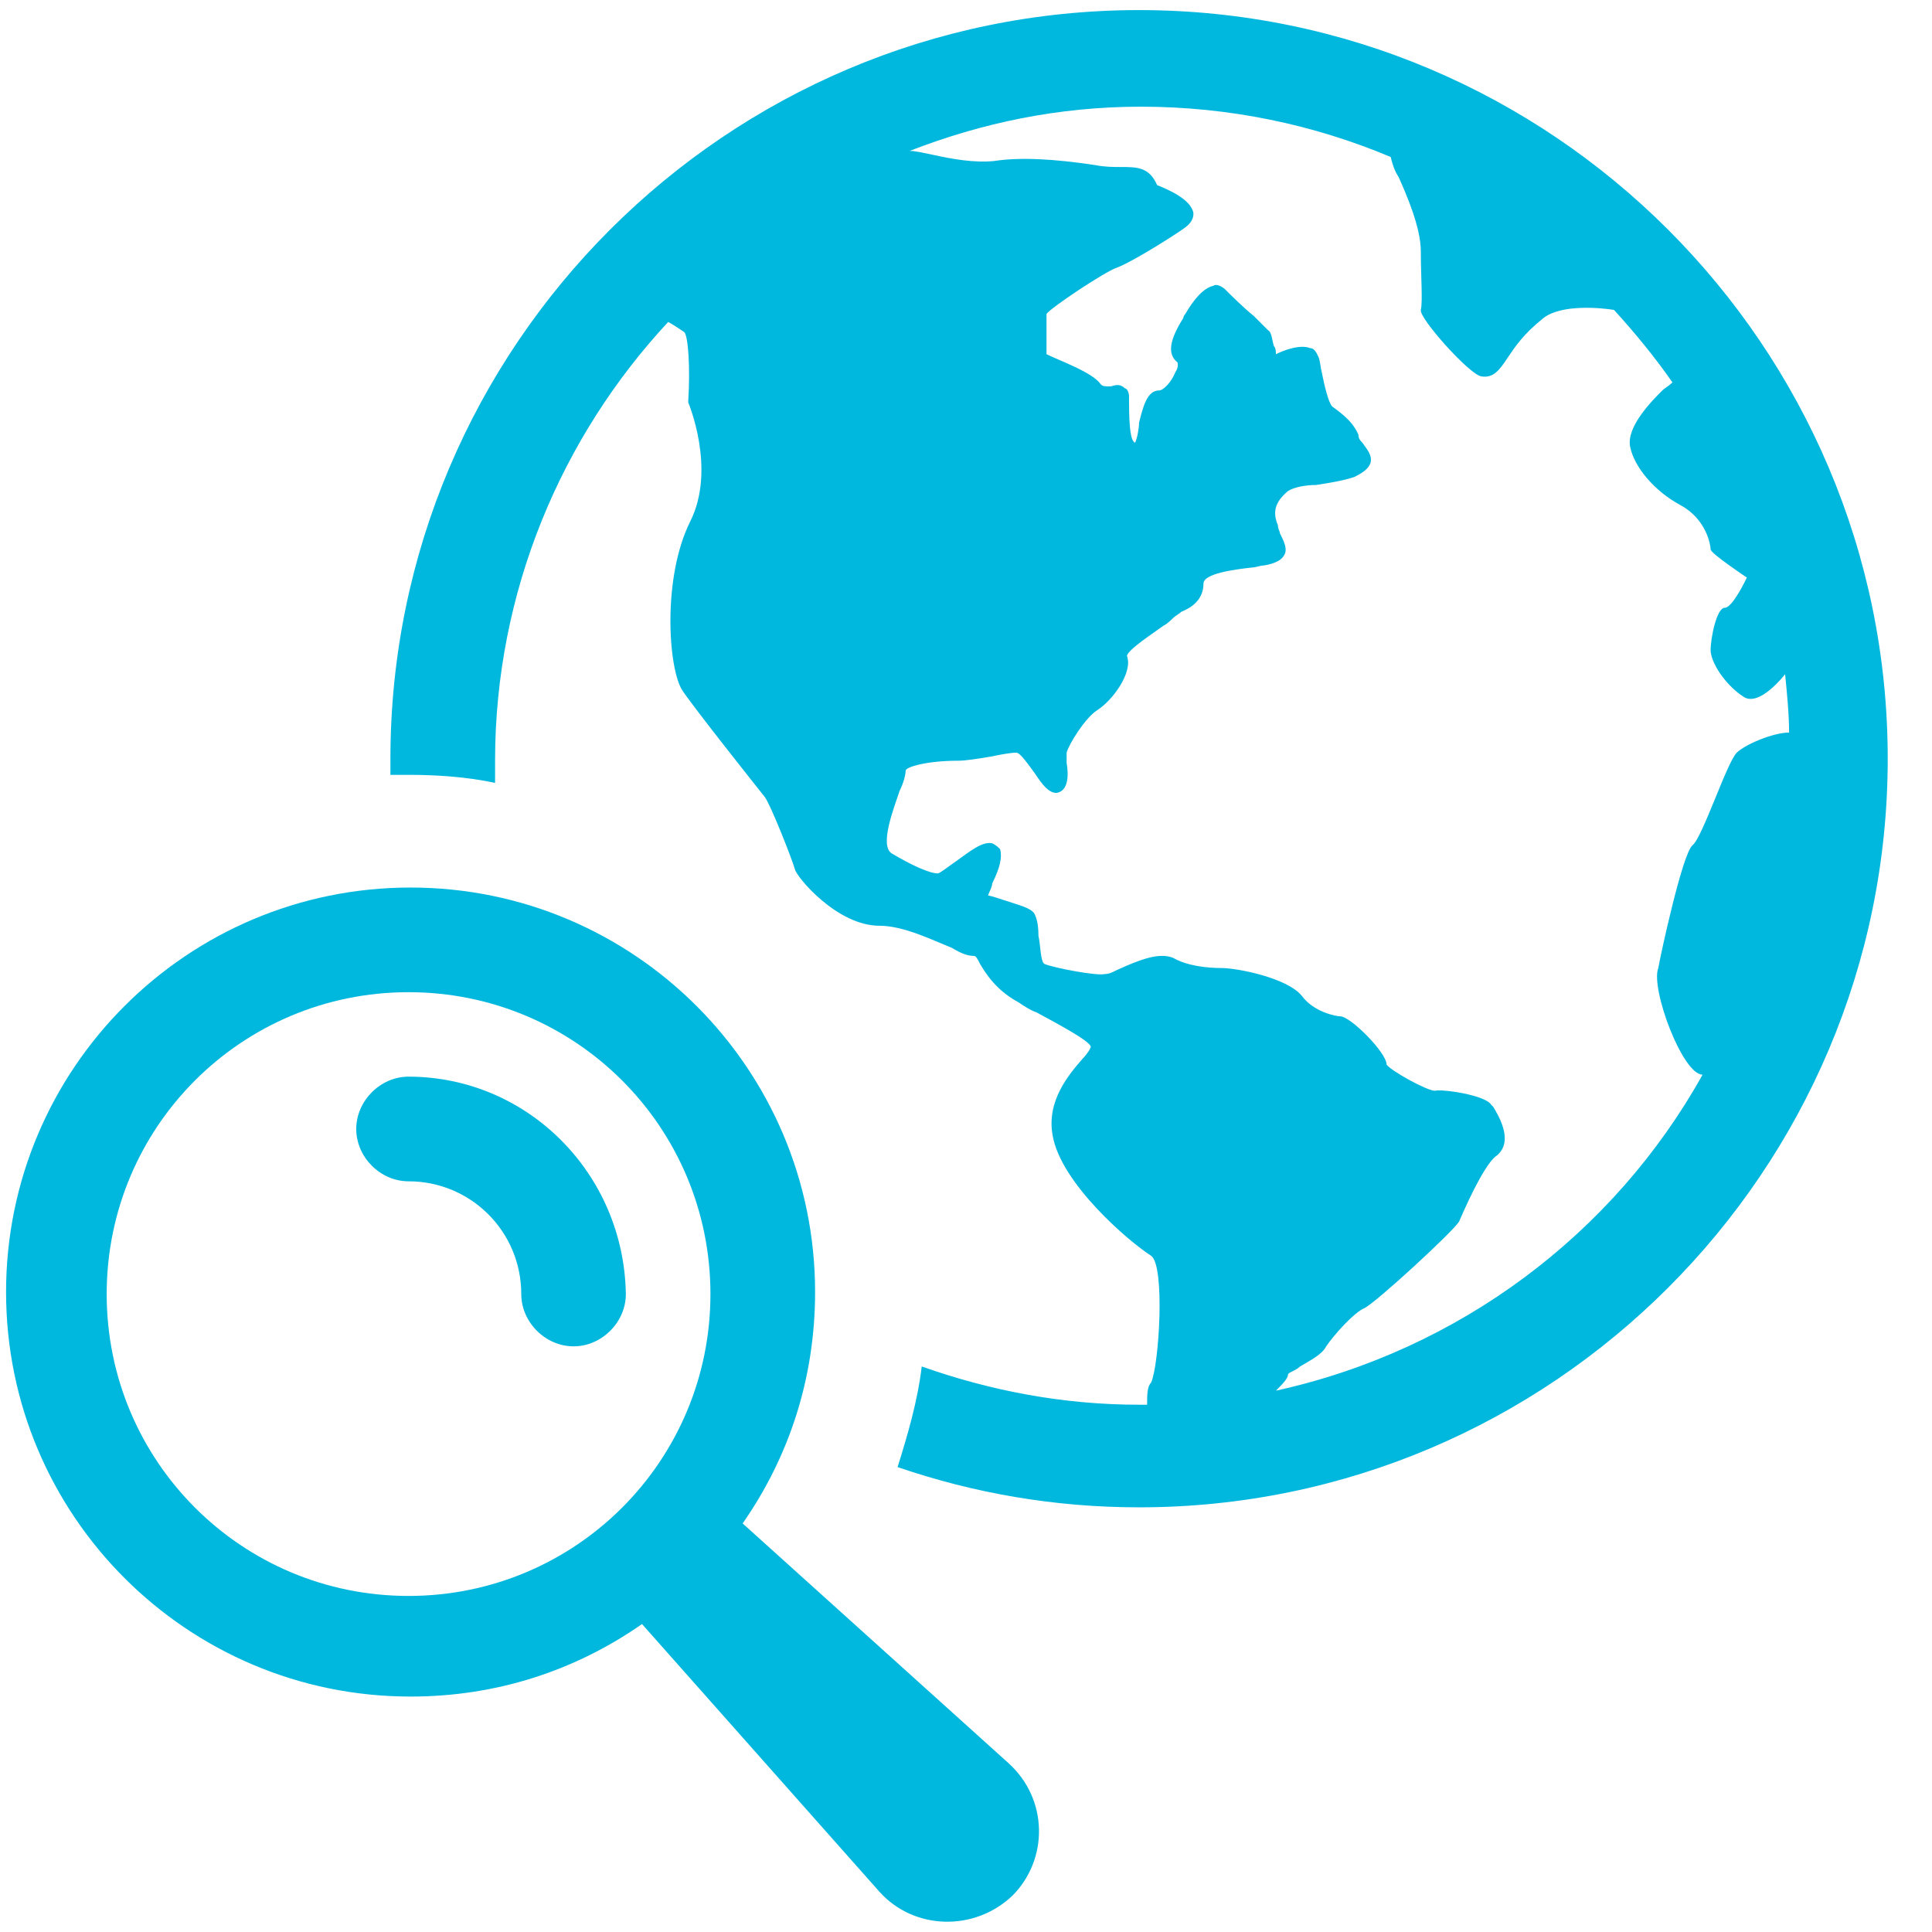 <?xml version="1.0" encoding="UTF-8"?>
<svg width="36px" height="36px" viewBox="0 0 36 36" version="1.1" xmlns="http://www.w3.org/2000/svg" xmlns:xlink="http://www.w3.org/1999/xlink">
    <title>globe-glass</title>
    <g id="Final" stroke="none" stroke-width="1" fill="none" fill-rule="evenodd">
        <g id="[IMT]-Enseignant---Tableau-de-bord" transform="translate(-813, -243)" fill="#00B8DE" fill-rule="nonzero">
            <g id="Group-6" transform="translate(270, 122)">
                <g id="Button-Copy-3" transform="translate(460, 97)">
                    <g id="globe-glass" transform="translate(83, 24)">
                        <path d="M21.225,0.188 C13.537,0.188 7.275,6.45 7.275,14.137 C7.275,14.25 7.275,14.325 7.275,14.438 C7.388,14.438 7.5,14.438 7.612,14.438 C8.137,14.438 8.7,14.475 9.225,14.588 C9.225,14.438 9.225,14.287 9.225,14.175 C9.225,11.025 10.463,8.137 12.45,6 C12.525,6.037 12.637,6.112 12.75,6.188 C12.825,6.263 12.863,6.862 12.825,7.463 L12.825,7.5 L12.825,7.5 C12.825,7.5 13.35,8.738 12.863,9.713 C12.338,10.762 12.45,12.45 12.713,12.863 C12.938,13.2 14.1,14.662 14.25,14.85 C14.363,15 14.775,16.05 14.812,16.2 C14.85,16.35 15.6,17.25 16.387,17.25 C16.837,17.25 17.363,17.512 17.738,17.663 C17.925,17.775 18.038,17.812 18.15,17.812 C18.188,17.812 18.225,17.887 18.262,17.962 C18.375,18.15 18.562,18.45 18.975,18.675 C19.087,18.75 19.2,18.825 19.312,18.863 C19.725,19.087 20.288,19.387 20.325,19.5 C20.325,19.538 20.25,19.65 20.175,19.725 C19.913,20.025 19.5,20.512 19.613,21.15 C19.762,22.05 21.038,23.137 21.45,23.4 C21.712,23.587 21.6,25.425 21.45,25.762 C21.375,25.837 21.375,25.988 21.375,26.175 C21.337,26.175 21.3,26.175 21.225,26.175 C19.8,26.175 18.45,25.913 17.175,25.462 C17.1,26.1 16.913,26.738 16.725,27.337 C18.15,27.825 19.65,28.087 21.225,28.087 C28.913,28.087 35.175,21.825 35.175,14.137 C35.175,6.45 28.913,0.188 21.225,0.188 Z M31.725,20.025 C30.075,22.988 27.188,25.163 23.775,25.913 C23.887,25.8 24,25.688 24,25.613 C24,25.575 24.15,25.538 24.225,25.462 C24.413,25.35 24.637,25.238 24.712,25.087 C24.863,24.863 25.238,24.45 25.425,24.375 C25.65,24.262 27.075,22.95 27.188,22.762 C27.413,22.238 27.712,21.637 27.9,21.525 C28.2,21.262 27.938,20.812 27.825,20.625 L27.788,20.587 C27.675,20.4 26.85,20.288 26.738,20.325 C26.587,20.325 25.913,19.95 25.837,19.837 C25.837,19.613 25.163,18.938 24.975,18.938 C24.9,18.938 24.488,18.863 24.262,18.562 C24,18.225 23.062,18.038 22.762,18.038 C22.5,18.038 22.125,18 21.863,17.85 C21.6,17.738 21.225,17.887 20.812,18.075 C20.738,18.113 20.663,18.15 20.587,18.15 C20.438,18.188 19.65,18.038 19.462,17.962 C19.387,17.925 19.387,17.587 19.35,17.438 C19.35,17.212 19.312,17.1 19.275,17.025 C19.2,16.913 19.012,16.875 18.675,16.762 C18.562,16.725 18.45,16.688 18.413,16.688 C18.413,16.65 18.488,16.538 18.488,16.462 C18.637,16.163 18.675,15.975 18.637,15.825 C18.6,15.787 18.562,15.75 18.488,15.713 C18.3,15.675 18.075,15.863 17.812,16.05 C17.7,16.125 17.512,16.275 17.475,16.275 C17.325,16.275 16.988,16.125 16.613,15.9 C16.387,15.75 16.65,15.075 16.762,14.738 C16.837,14.588 16.875,14.438 16.875,14.363 C16.875,14.287 17.288,14.175 17.85,14.175 C18,14.175 18.225,14.137 18.45,14.1 C18.637,14.062 18.825,14.025 18.938,14.025 C19.012,14.025 19.163,14.25 19.275,14.4 C19.425,14.625 19.538,14.775 19.688,14.775 C19.913,14.738 19.913,14.438 19.875,14.213 C19.875,14.137 19.875,14.062 19.875,14.025 C19.913,13.875 20.212,13.387 20.438,13.238 C20.738,13.05 21.113,12.525 21,12.225 C21,12.113 21.525,11.775 21.675,11.662 C21.75,11.625 21.825,11.55 21.863,11.512 C21.9,11.475 21.975,11.438 22.012,11.4 C22.2,11.325 22.425,11.175 22.425,10.875 C22.425,10.688 22.988,10.613 23.325,10.575 C23.4,10.575 23.475,10.537 23.55,10.537 C23.775,10.5 23.887,10.425 23.925,10.35 C24,10.238 23.925,10.088 23.85,9.938 C23.85,9.9 23.812,9.863 23.812,9.787 C23.7,9.525 23.775,9.338 24,9.15 C24.113,9.075 24.337,9.037 24.525,9.037 C24.75,9 25.012,8.963 25.238,8.887 C25.387,8.812 25.5,8.738 25.538,8.625 C25.575,8.475 25.462,8.363 25.387,8.25 C25.35,8.213 25.312,8.175 25.312,8.1 C25.2,7.838 24.975,7.688 24.825,7.575 C24.75,7.5 24.675,7.162 24.637,6.975 C24.6,6.825 24.6,6.713 24.562,6.638 C24.525,6.562 24.488,6.487 24.413,6.487 C24.225,6.412 23.925,6.525 23.775,6.6 C23.775,6.562 23.775,6.487 23.738,6.45 C23.7,6.338 23.7,6.188 23.625,6.15 C23.587,6.112 23.475,6 23.363,5.888 C23.175,5.737 22.95,5.513 22.837,5.4 C22.762,5.325 22.65,5.287 22.613,5.325 C22.425,5.362 22.238,5.588 22.087,5.85 C22.05,5.888 22.05,5.925 22.05,5.925 C21.788,6.338 21.75,6.6 21.938,6.75 C21.938,6.75 21.975,6.825 21.9,6.938 C21.825,7.125 21.675,7.275 21.6,7.275 C21.6,7.275 21.6,7.275 21.6,7.275 C21.375,7.275 21.3,7.575 21.225,7.875 C21.225,7.987 21.188,8.175 21.15,8.25 C21.075,8.213 21.038,8.025 21.038,7.463 L21.038,7.388 C21.038,7.312 21,7.237 20.962,7.237 C20.887,7.162 20.812,7.162 20.7,7.2 C20.587,7.2 20.55,7.2 20.512,7.162 C20.363,6.938 19.725,6.713 19.5,6.6 C19.5,6.263 19.5,5.888 19.5,5.85 C19.575,5.737 20.587,5.062 20.812,4.987 C21.113,4.875 21.938,4.35 22.087,4.237 C22.238,4.125 22.238,4.013 22.238,3.975 C22.2,3.712 21.75,3.525 21.562,3.45 C21.413,3.112 21.188,3.112 20.887,3.112 C20.738,3.112 20.587,3.112 20.4,3.075 C19.65,2.962 19.012,2.925 18.525,3 C18.15,3.038 17.738,2.962 17.4,2.888 C17.212,2.85 17.062,2.812 16.95,2.812 C18.3,2.288 19.725,1.988 21.262,1.988 C22.913,1.988 24.488,2.325 25.913,2.925 C25.95,3.075 25.988,3.188 26.062,3.3 C26.212,3.638 26.475,4.237 26.475,4.688 C26.475,5.138 26.512,5.625 26.475,5.775 C26.438,5.925 27.375,6.975 27.6,7.013 C27.825,7.05 27.938,6.9 28.087,6.675 C28.238,6.45 28.387,6.225 28.762,5.925 C29.1,5.662 29.85,5.737 30.075,5.775 C30.45,6.188 30.825,6.638 31.163,7.125 C31.087,7.2 31.012,7.237 30.975,7.275 C30.788,7.463 30.3,7.95 30.375,8.325 C30.45,8.7 30.825,9.15 31.312,9.412 C31.8,9.675 31.875,10.162 31.875,10.238 C31.875,10.312 32.55,10.762 32.55,10.762 C32.55,10.762 32.288,11.325 32.138,11.325 C31.988,11.325 31.875,11.887 31.875,12.113 C31.875,12.338 32.138,12.75 32.475,12.975 C32.775,13.2 33.263,12.562 33.263,12.562 C33.3,12.938 33.337,13.312 33.337,13.65 C33.038,13.65 32.513,13.875 32.362,14.025 C32.175,14.213 31.725,15.6 31.538,15.75 C31.35,15.9 30.938,17.812 30.9,18.038 C30.75,18.413 31.35,20.025 31.725,20.025 Z" id="Shape"></path>
                        <path d="M7.612,20.062 C7.088,20.062 6.638,20.512 6.638,21.038 C6.638,21.562 7.088,22.012 7.612,22.012 C8.775,22.012 9.713,22.95 9.713,24.113 C9.713,24.637 10.162,25.087 10.688,25.087 C11.213,25.087 11.662,24.637 11.662,24.113 C11.625,21.863 9.825,20.062 7.612,20.062 Z" id="Path"></path>
                        <path d="M13.838,28.387 C14.7,27.15 15.188,25.688 15.188,24.075 C15.188,19.913 11.812,16.538 7.65,16.538 C3.487,16.538 0.113,19.913 0.113,24.075 C0.113,28.238 3.487,31.613 7.65,31.613 C9.262,31.613 10.725,31.125 11.963,30.262 L16.387,35.25 C17.025,35.962 18.15,36 18.863,35.325 C19.538,34.65 19.538,33.525 18.788,32.85 L13.838,28.387 Z M7.612,29.738 C4.5,29.738 1.988,27.225 1.988,24.113 C1.988,21 4.5,18.488 7.612,18.488 C10.725,18.488 13.238,21 13.238,24.113 C13.238,27.225 10.725,29.738 7.612,29.738 Z" id="Shape"></path>
                    </g>
                </g>
            </g>
        </g>
    </g>
</svg>